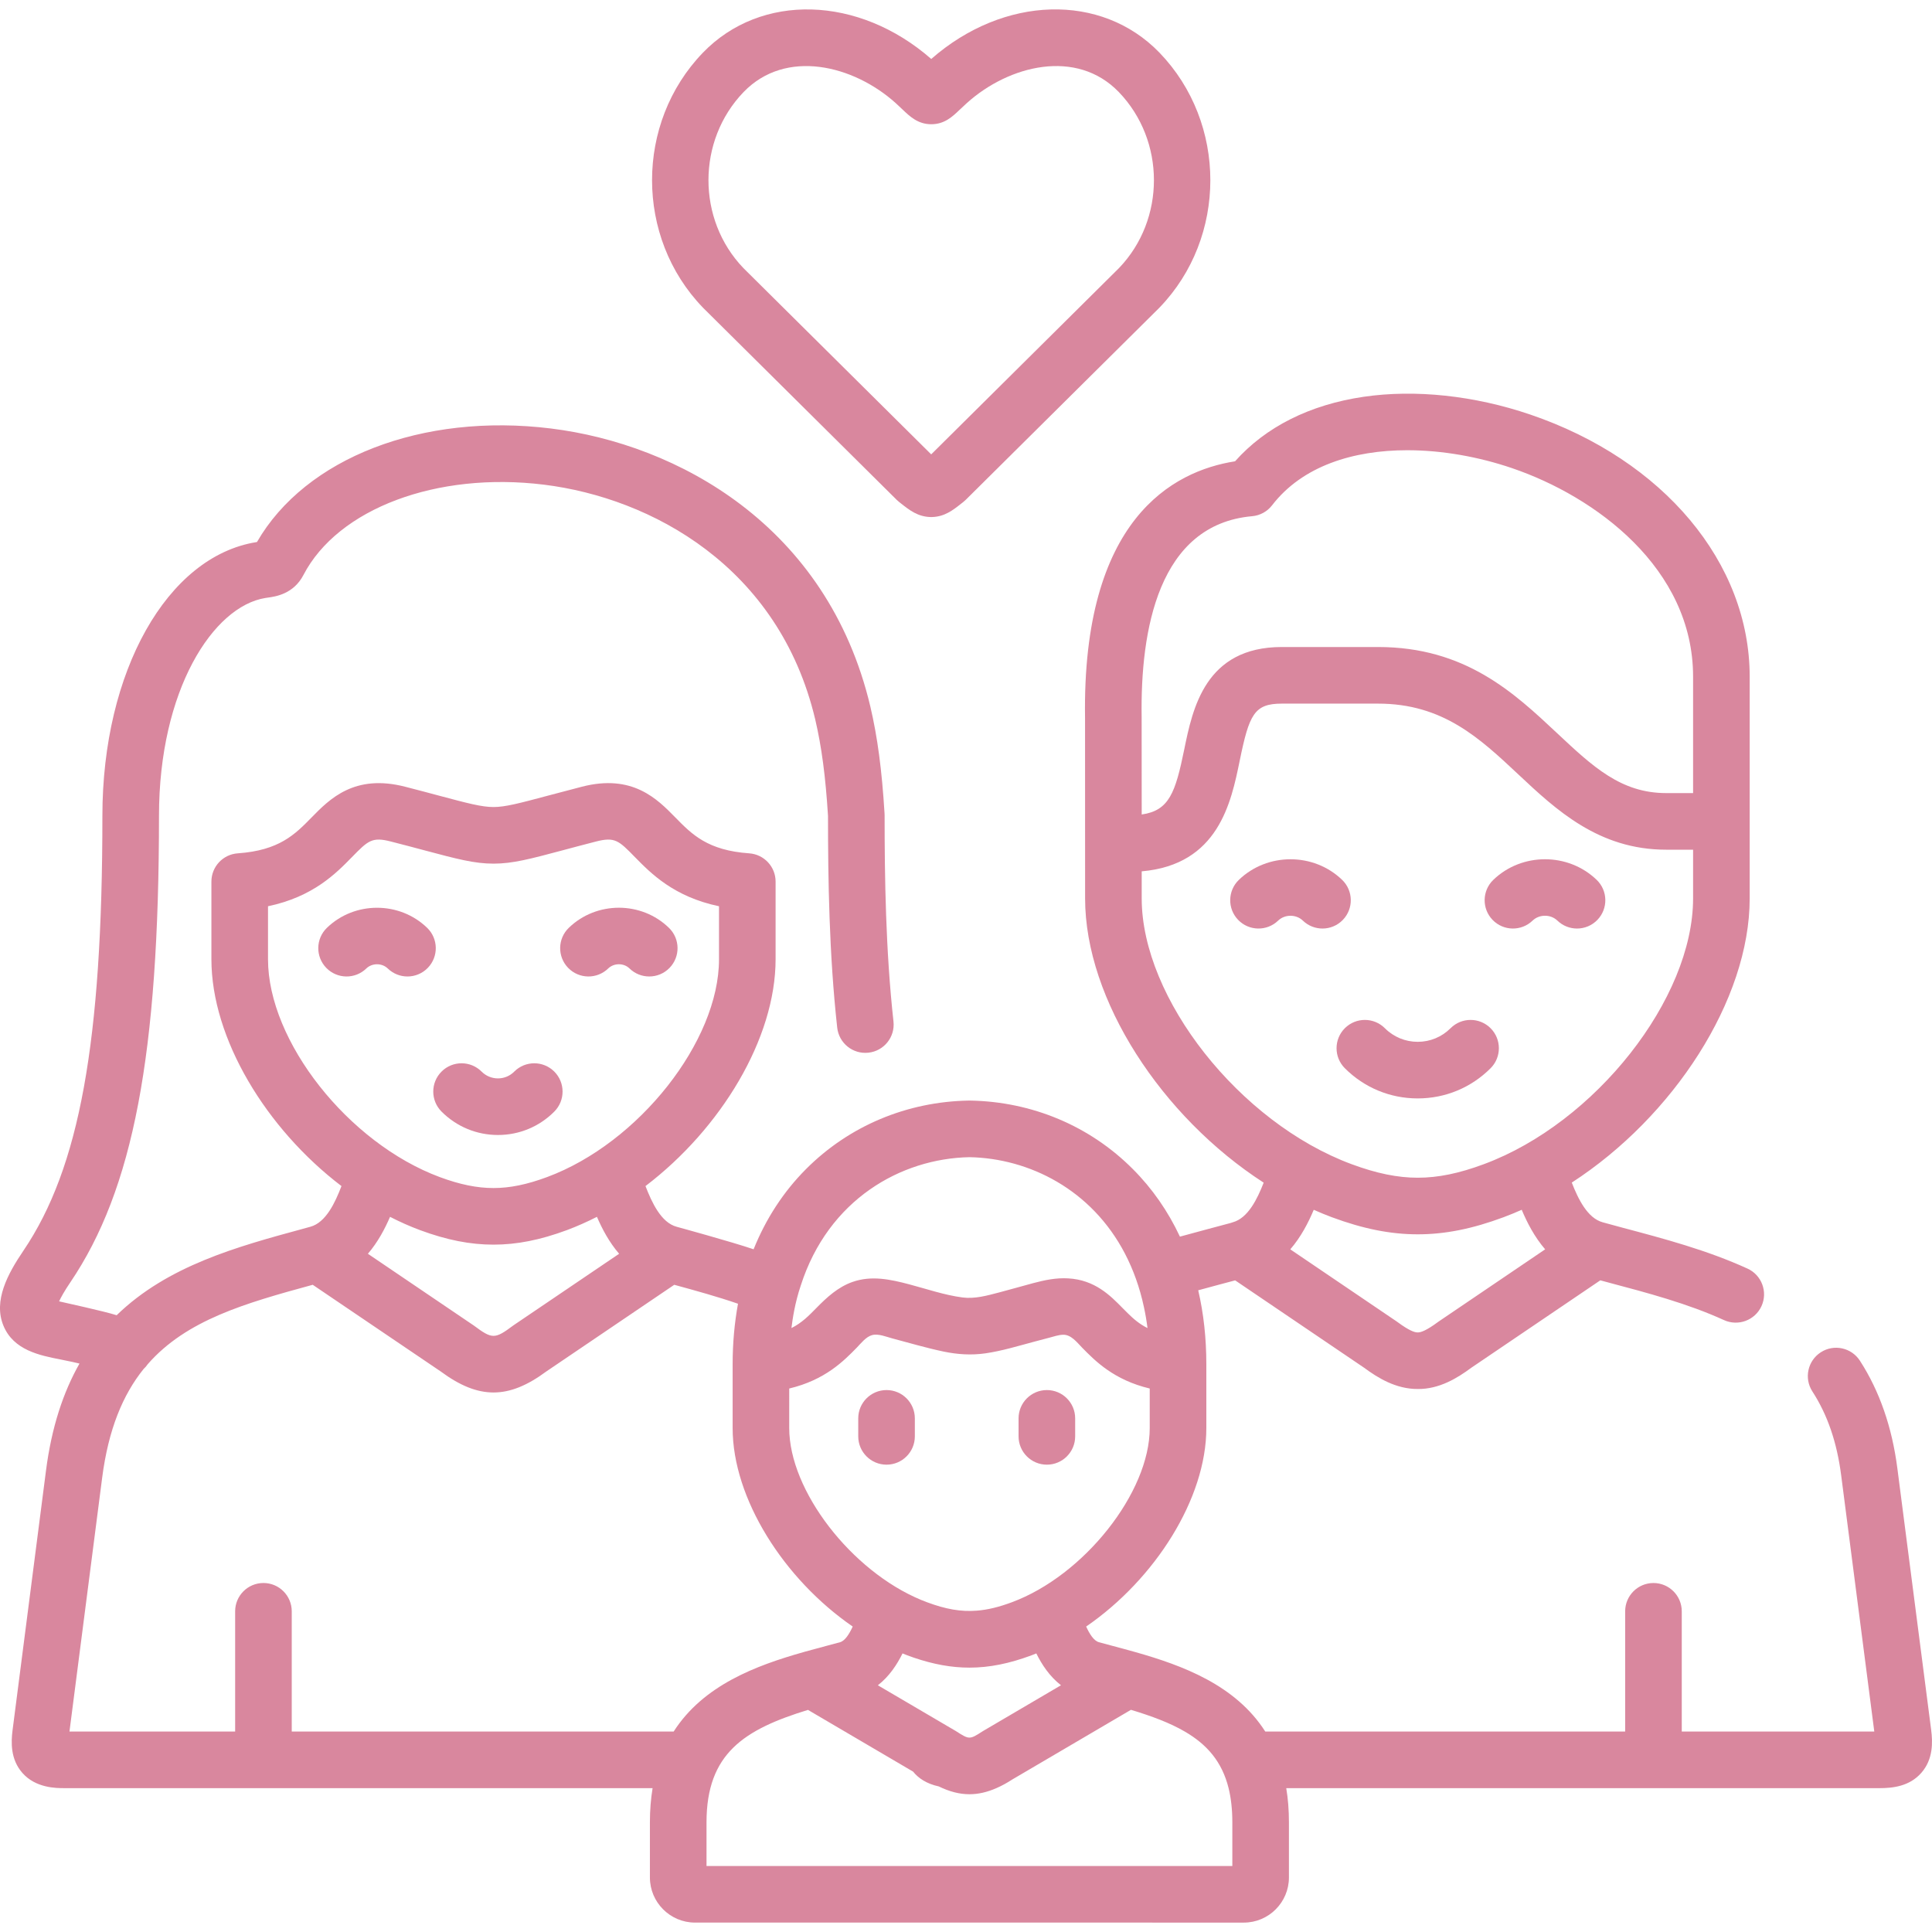 <?xml version="1.0" encoding="utf-8"?>
<!-- Generator: Adobe Illustrator 24.3.0, SVG Export Plug-In . SVG Version: 6.00 Build 0)  -->
<svg version="1.1" id="Capa_1" xmlns="http://www.w3.org/2000/svg" xmlns:xlink="http://www.w3.org/1999/xlink" x="0px" y="0px"
	 width="512px" height="512px" viewBox="0 0 512 512" enable-background="new 0 0 512 512" xml:space="preserve">
<g>
	<path fill="#D9879E" d="M395.022,283.092c2.928-2.93,2.926-7.679-0.004-10.607c-2.93-2.927-7.679-2.926-10.607,0.004
		c-2.322,2.324-5.412,3.604-8.702,3.604c-3.289,0-6.38-1.28-8.702-3.604c-2.928-2.93-7.677-2.932-10.607-0.004
		s-2.932,7.677-0.004,10.607c5.156,5.16,12.014,8.001,19.313,8.001S389.867,288.252,395.022,283.092z"/>
	<path fill="#D9879E" d="M355.68,233.174c-7.546-7.279-19.823-7.278-27.369,0c-2.981,2.875-3.067,7.623-0.191,10.604
		c2.875,2.982,7.623,3.066,10.604,0.191c1.773-1.709,4.769-1.71,6.543,0c1.455,1.404,3.331,2.102,5.205,2.102
		c1.965,0,3.927-0.768,5.399-2.293C358.747,240.798,358.661,236.05,355.68,233.174L355.68,233.174z"/>
	<path fill="#D9879E" d="M406.152,243.97c1.781-1.718,4.79-1.718,6.571,0c1.455,1.404,3.331,2.102,5.205,2.102
		c1.965,0,3.927-0.768,5.399-2.293c2.876-2.981,2.79-7.729-0.191-10.604c-7.553-7.286-19.844-7.286-27.397,0
		c-2.981,2.875-3.067,7.623-0.191,10.604C398.423,246.76,403.171,246.845,406.152,243.97L406.152,243.97z"/>
	<path fill="#D9879E" d="M234.943,388.153c4.142,0,7.5-3.358,7.5-7.5v-4.772c0-4.142-3.358-7.5-7.5-7.5s-7.5,3.358-7.5,7.5v4.772
		C227.443,384.795,230.801,388.153,234.943,388.153z"/>
	<path fill="#D9879E" d="M277.431,388.153c4.142,0,7.5-3.358,7.5-7.5v-4.772c0-4.142-3.358-7.5-7.5-7.5s-7.5,3.358-7.5,7.5v4.772
		C269.932,384.795,273.289,388.153,277.431,388.153z"/>
	<path fill="#D9879E" d="M511.786,458.5l-8.97-69.398c-1.4-10.89-4.73-20.48-9.92-28.499c-2.25-3.48-6.89-4.48-10.37-2.23
		s-4.48,6.89-2.23,10.37c4.02,6.21,6.51,13.49,7.64,22.28l8.77,67.858h-51.021v-31.864c0-4.142-3.358-7.5-7.5-7.5
		s-7.5,3.358-7.5,7.5v31.864H335.31c-7.88-12.33-21.88-17.51-34.469-21.07c-0.1-0.03-0.2-0.06-0.29-0.08
		c-1.97-0.56-3.91-1.07-5.77-1.57c-1.21-0.32-2.4-0.64-3.56-0.96c-1.36-0.37-2.49-2.21-3.38-4.15
		c18.28-12.57,31.849-33.939,31.849-52.599v-16.91c0-6.9-0.72-13.45-2.15-19.6c2.45-0.68,8.98-2.42,9.79-2.63l34.209,23.179
		c3.59,2.66,8.39,5.63,14.17,5.61c5.74,0.07,10.58-2.95,14.17-5.61l34.219-23.189c0.67,0.19,1.36,0.37,2.04,0.55
		c10.4,2.76,21.159,5.61,30.739,9.99c3.77,1.71,8.22,0.05,9.94-3.71c1.72-3.77,0.06-8.22-3.71-9.94
		c-10.74-4.9-22.119-7.92-33.119-10.84c-1.755-0.47-3.507-0.954-5.259-1.432c-4.05-1.105-6.504-6.204-8.191-10.521
		c26.89-17.424,47.148-48.397,47.148-75.308v-58.758c0-30.178-22.829-57.448-58.158-69.473c-14.805-5.04-30.487-6.711-44.15-4.707
		c-14.26,2.091-25.967,7.979-34.072,17.097c-16.54,2.596-40.575,15.406-39.756,68.052c0.008,0.504,0.015,47.789,0.015,47.789
		c0,26.9,20.337,57.89,47.323,75.327c-1.689,4.323-4.145,9.396-8.197,10.503c-0.193,0.053-0.379,0.119-0.564,0.185
		c-1.68,0.449-10.605,2.827-13.435,3.617c-3.14-6.72-7.31-12.73-12.47-17.9c-11.39-11.44-26.729-17.89-43.179-18.16h-0.24
		c-16.46,0.27-31.799,6.72-43.199,18.16c-5.99,6.01-10.63,13.17-13.89,21.25c-5.99-2.03-20.41-5.97-20.41-5.97
		c-4.11-1.12-6.56-6.43-8.24-10.78c20.01-15.23,34.479-39.119,34.479-60.109v-20.58c0-3.94-3.05-7.21-6.98-7.49
		c-11.04-0.77-15.19-5.02-19.59-9.51c-4.8-4.9-11.37-11.61-24.779-8.14c-3.5,0.9-6.48,1.69-9.05,2.38c-7.49,2-11.25,3-14.36,3
		c-3.12,0-6.88-1-14.37-3c-2.57-0.69-5.54-1.48-9.04-2.38c-13.44-3.46-20.01,3.25-24.809,8.15c-4.4,4.49-8.55,8.73-19.57,9.5
		c-3.93,0.28-6.97,3.55-6.97,7.49v20.58c0,20.98,14.46,44.879,34.469,60.109c-1.67,4.36-4.12,9.66-8.24,10.78l-2.1,0.58
		c-17.18,4.67-35.719,9.72-49.239,22.869c-3.24-1.05-14.18-3.42-15.25-3.68c0.5-1.08,1.39-2.7,2.94-4.99
		c16.71-24.669,23.529-60.499,23.529-123.677c0-33.319,14.33-55.519,28.229-57.739c0.21-0.03,0.42-0.06,0.62-0.09
		c2.03-0.28,6.8-0.94,9.43-5.99c9.15-17.61,35.359-27.449,63.749-23.939c28.449,3.52,62.279,21.71,71.878,62.199
		c1.69,7.21,2.74,15.1,3.39,25.569c0,16.87,0.3,36.709,2.44,56.129c0.46,4.12,4.16,7.09,8.28,6.63c4.12-0.45,7.09-4.16,6.63-8.27
		c-2.07-18.79-2.35-38.209-2.35-54.719c0-0.15-0.01-0.31-0.02-0.46c-0.7-11.46-1.86-20.19-3.77-28.319
		c-11.38-47.989-51.179-69.508-84.638-73.648c-34.099-4.22-65.069,7.83-77.898,30.079c-0.05,0.01-0.1,0.02-0.15,0.03
		c-23.66,3.78-40.819,34.289-40.819,72.538c0,59.909-6.07,93.298-20.94,115.257c-4.14,6.11-8.01,13.24-5.29,19.85
		c2.68,6.52,9.62,7.89,15.2,8.98l1.07,0.22c1.37,0.27,2.66,0.55,3.89,0.85c-4.27,7.52-7.39,16.8-8.88,28.389l-8.86,68.798
		c-0.4,3.12-0.58,7.68,2.6,11.29c3.54,4.04,8.99,4.04,11.05,4.04h155.967c-0.46,2.79-0.71,5.81-0.71,9.07v14.6
		c0,6.59,5.36,11.96,11.96,11.96H329.62c6.6,0,11.96-5.37,11.96-11.96v-14.6c0-3.26-0.24-6.28-0.71-9.07h157.186
		c3.52,0,7.96-0.46,11.11-4.05C512.356,466.21,512.186,461.63,511.786,458.5L511.786,458.5z M381.339,350.162
		c-0.09,0.06-0.18,0.12-0.27,0.19c-3.06,2.27-4.55,2.75-5.26,2.75h-0.1c-0.04,0-0.07,0.01-0.1,0c-0.71,0-2.2-0.48-5.26-2.75
		c-0.09-0.07-0.17-0.13-0.27-0.19l-28.138-19.071c2.857-3.311,4.808-7.127,6.216-10.481c1.584,0.699,3.177,1.366,4.786,1.963
		c8.339,3.093,15.578,4.534,22.78,4.534c7.215,0,14.448-1.442,22.752-4.534c1.612-0.598,3.208-1.267,4.795-1.969
		c1.406,3.349,3.356,7.168,6.212,10.483L381.339,350.162z M331.837,136.799c2.088-0.185,4.003-1.234,5.282-2.895
		c8.027-10.425,21.524-14.59,35.827-14.59c9.339,0,19.024,1.776,27.748,4.746c22.139,7.535,47.992,26.533,47.992,55.273v30.844
		h-7.142c-11.964,0-19.435-7.008-28.894-15.88c-11.409-10.701-24.341-22.831-47.449-22.831h-25.504
		c-20.303,0-23.645,16.326-25.857,27.129c-2.352,11.486-3.987,16.214-11.275,17.254c0,0-0.007-25.181-0.017-25.781
		C302.188,166.981,306.978,138.998,331.837,136.799L331.837,136.799z M302.564,238.092v-7.178
		c20.319-1.767,23.699-18.215,25.97-29.31c2.512-12.269,3.843-15.137,11.162-15.137H365.2c17.174,0,26.895,9.118,37.187,18.772
		c9.964,9.346,21.258,19.939,39.156,19.939h7.142v12.914c0,26.557-25.901,59.463-55.436,70.422
		c-6.585,2.452-12.155,3.594-17.526,3.594c-5.366,0-10.947-1.143-17.563-3.598C328.543,297.521,302.564,264.615,302.564,238.092z
		 M212.213,340.673c7.31-22.789,26.539-33.659,44.709-34.009c15.77,0.3,32.349,8.53,41.219,25.589c2.17,4.18,3.89,8.88,5.01,14.13
		c0.39,1.79,0.71,3.65,0.95,5.57c-2.13-1.06-3.72-2.43-5.25-3.95c-0.45-0.44-0.9-0.89-1.36-1.36c-3.22-3.28-7.34-7.49-14.45-7.86
		c-3.121-0.189-6.217,0.457-9.216,1.256c-3.004,0.8-5.988,1.675-8.997,2.459c-3.198,0.834-6.478,1.783-9.811,1.338
		c-4.765-0.636-9.455-2.257-14.091-3.479c-4.979-1.313-9.974-2.394-14.994-0.633c-3.845,1.349-6.803,4.071-9.601,6.929
		c-2,2.04-3.85,3.93-6.59,5.3C210.043,349.532,210.628,345.388,212.213,340.673L212.213,340.673z M209.153,367.972
		c9.49-2.26,14.43-7.28,17.9-10.83c1.122-1.148,2.434-2.891,4.072-3.326c1.667-0.443,3.735,0.451,5.312,0.867
		c4.513,1.19,9.005,2.528,13.574,3.486c3.697,0.776,7.398,1.021,11.149,0.478c4.372-0.633,8.647-1.952,12.908-3.085
		c1.338-0.356,2.677-0.71,4.016-1.061c1.17-0.306,2.397-0.739,3.615-0.78c2.156-0.071,3.711,2.026,5.071,3.42
		c3.48,3.54,8.42,8.57,17.92,10.83v10.48c0,17.07-17.42,39.079-36.559,46.169c-3.39,1.26-6.37,2-9.28,2.22
		c-4.21,0.34-8.27-0.4-13.18-2.23c-0.53-0.2-1.05-0.4-1.58-0.62c-18.48-7.67-34.939-28.929-34.939-45.539L209.153,367.972
		L209.153,367.972z M281.172,446.61l-20.57,12.08c-0.09,0.06-0.19,0.11-0.28,0.17c-0.01,0.01-0.02,0.01-0.03,0.02
		c-3.31,2.14-3.45,2.14-6.82-0.03c-0.09-0.05-0.17-0.1-0.26-0.16l-12.64-7.42l-7.93-4.65c3.06-2.39,5.11-5.55,6.54-8.45
		c0.42,0.17,0.84,0.35,1.27,0.51c0.56,0.21,1.12,0.41,1.67,0.6c5.19,1.77,9.98,2.66,14.78,2.66h0.01c5.3,0,10.6-1.09,16.44-3.26
		c0.43-0.16,0.85-0.34,1.28-0.51C276.062,441.07,278.112,444.23,281.172,446.61L281.172,446.61z M71.026,254.215v-14.05
		c11.95-2.5,18.02-8.7,22.25-13.03c4.29-4.38,5.32-5.42,10.36-4.11c3.45,0.88,6.38,1.66,8.92,2.34c8.48,2.26,13.15,3.51,18.23,3.51
		c5.08,0,9.75-1.25,18.23-3.51c2.53-0.68,5.46-1.46,8.92-2.35c5.02-1.29,6.04-0.26,10.32,4.12c4.24,4.32,10.32,10.53,22.289,13.03
		v14.05c0,21.73-21.279,48.699-45.529,57.709c-5.37,2-9.9,2.92-14.23,2.92c-4.36,0-8.89-0.92-14.26-2.91
		C92.286,302.913,71.026,275.944,71.026,254.215L71.026,254.215z M164.074,332.263l-27.849,18.86c-0.09,0.06-0.18,0.13-0.27,0.19
		c-4.83,3.6-5.51,3.6-10.34,0c-0.09-0.06-0.18-0.13-0.28-0.19l-27.839-18.86c2.65-3.09,4.5-6.61,5.87-9.79
		c2.6,1.34,5.25,2.52,7.94,3.52c7.1,2.63,13.29,3.85,19.48,3.85c6.17,0,12.35-1.22,19.45-3.85c2.7-1.01,5.35-2.19,7.96-3.52
		C159.564,325.643,161.414,329.173,164.074,332.263L164.074,332.263z M178.524,458.88H77.316v-31.869c0-4.14-3.36-7.5-7.5-7.5
		s-7.5,3.36-7.5,7.5v31.869H18.408l8.66-67.219c1.66-12.87,5.49-22.039,10.99-28.869c0.42-0.38,0.78-0.81,1.11-1.29
		c10.25-11.7,25.779-16.13,43.709-21.02l33.919,22.97c5.03,3.72,9.51,5.57,13.99,5.57s8.96-1.85,13.99-5.57l33.909-22.97
		c5.88,1.61,11.52,3.17,16.89,5.02c-0.93,5.1-1.42,10.45-1.42,16.04v16.91c0,18.67,13.56,40.029,31.819,52.599
		c-0.89,1.94-2.01,3.77-3.36,4.15c-1.19,0.32-2.39,0.64-3.6,0.97c-1.86,0.49-3.77,1-5.73,1.55c-0.12,0.04-0.25,0.07-0.37,0.11
		C200.343,441.39,186.394,446.59,178.524,458.88z M326.581,494.509H187.234v-11.56c0-18.27,9.98-24.619,26.889-29.809l27.859,16.36
		c1.39,1.73,3.54,3.21,6.8,3.92c2.83,1.38,5.49,2.07,8.14,2.07c2.33,0,4.67-0.54,7.12-1.61c1.39-0.6,2.81-1.38,4.28-2.33
		l21.58-12.67l9.81-5.76c5.53,1.67,10.33,3.46,14.27,5.76c5.87,3.41,9.86,7.96,11.61,15c0.65,2.65,0.99,5.65,0.99,9.07
		L326.581,494.509L326.581,494.509z"/>
	<path fill="#D9879E" d="M117.013,294.583c3.996,4,9.304,6.202,14.95,6.202h0.028c5.642-0.007,10.94-2.215,14.916-6.215
		c2.919-2.938,2.905-7.687-0.033-10.607c-2.939-2.919-7.687-2.905-10.606,0.033c-1.145,1.152-2.671,1.788-4.297,1.79
		c-0.003,0-0.005,0-0.008,0c-1.636,0-3.177-0.641-4.339-1.804c-2.928-2.931-7.676-2.932-10.606-0.005
		C114.088,286.905,114.085,291.653,117.013,294.583z"/>
	<path fill="#D9879E" d="M97.068,256.663c1.545-1.497,4.154-1.497,5.699,0c1.457,1.412,3.338,2.114,5.218,2.114
		c1.959,0,3.916-0.763,5.387-2.281c2.883-2.974,2.808-7.722-0.166-10.605c-7.327-7.1-19.249-7.1-26.576,0
		c-2.975,2.882-3.049,7.631-0.166,10.605C89.346,259.471,94.093,259.547,97.068,256.663z"/>
	<path fill="#D9879E" d="M161.167,256.664c1.541-1.495,4.131-1.502,5.654-0.017c1.458,1.422,3.348,2.13,5.236,2.13
		c1.951,0,3.9-0.757,5.37-2.264c2.892-2.965,2.832-7.714-0.133-10.606c-7.305-7.124-19.222-7.131-26.565-0.017
		c-2.975,2.883-3.049,7.631-0.167,10.605C153.444,259.471,158.192,259.546,161.167,256.664L161.167,256.664z"/>
	<path fill="#D9879E" d="M186.384,81.628l51.233,50.823c0.208,0.207,0.428,0.4,0.658,0.581l0.577,0.453
		c2.145,1.692,4.364,3.442,7.726,3.538c0.072,0.002,0.143,0.003,0.215,0.003c0.074,0,0.147-0.001,0.221-0.003
		c3.331-0.098,5.541-1.842,7.679-3.528l0.589-0.463c0.23-0.181,0.45-0.375,0.658-0.581l51.233-50.823
		c0.039-0.039,0.077-0.078,0.115-0.118c17.954-18.603,17.956-48.897-0.001-67.538c-15.396-15.944-41.282-15.182-60.495,1.657
		c-19.244-16.833-45.138-17.592-60.528-1.651c-17.951,18.634-17.949,48.928,0.005,67.531
		C186.307,81.55,186.346,81.589,186.384,81.628z M197.061,24.392c11.183-11.583,29.118-7.133,40.292,2.915
		c0.754,0.685,1.363,1.266,1.864,1.744c1.902,1.815,4.058,3.872,7.576,3.872c3.502,0,5.604-2.004,7.459-3.773
		c0.514-0.49,1.148-1.095,1.962-1.826c11.177-10.069,29.094-14.519,40.276-2.938c12.401,12.873,12.421,33.784,0.058,46.654
		l-49.77,49.372l-49.77-49.372C184.645,58.17,184.666,37.258,197.061,24.392L197.061,24.392z"/>
</g>
</svg>
